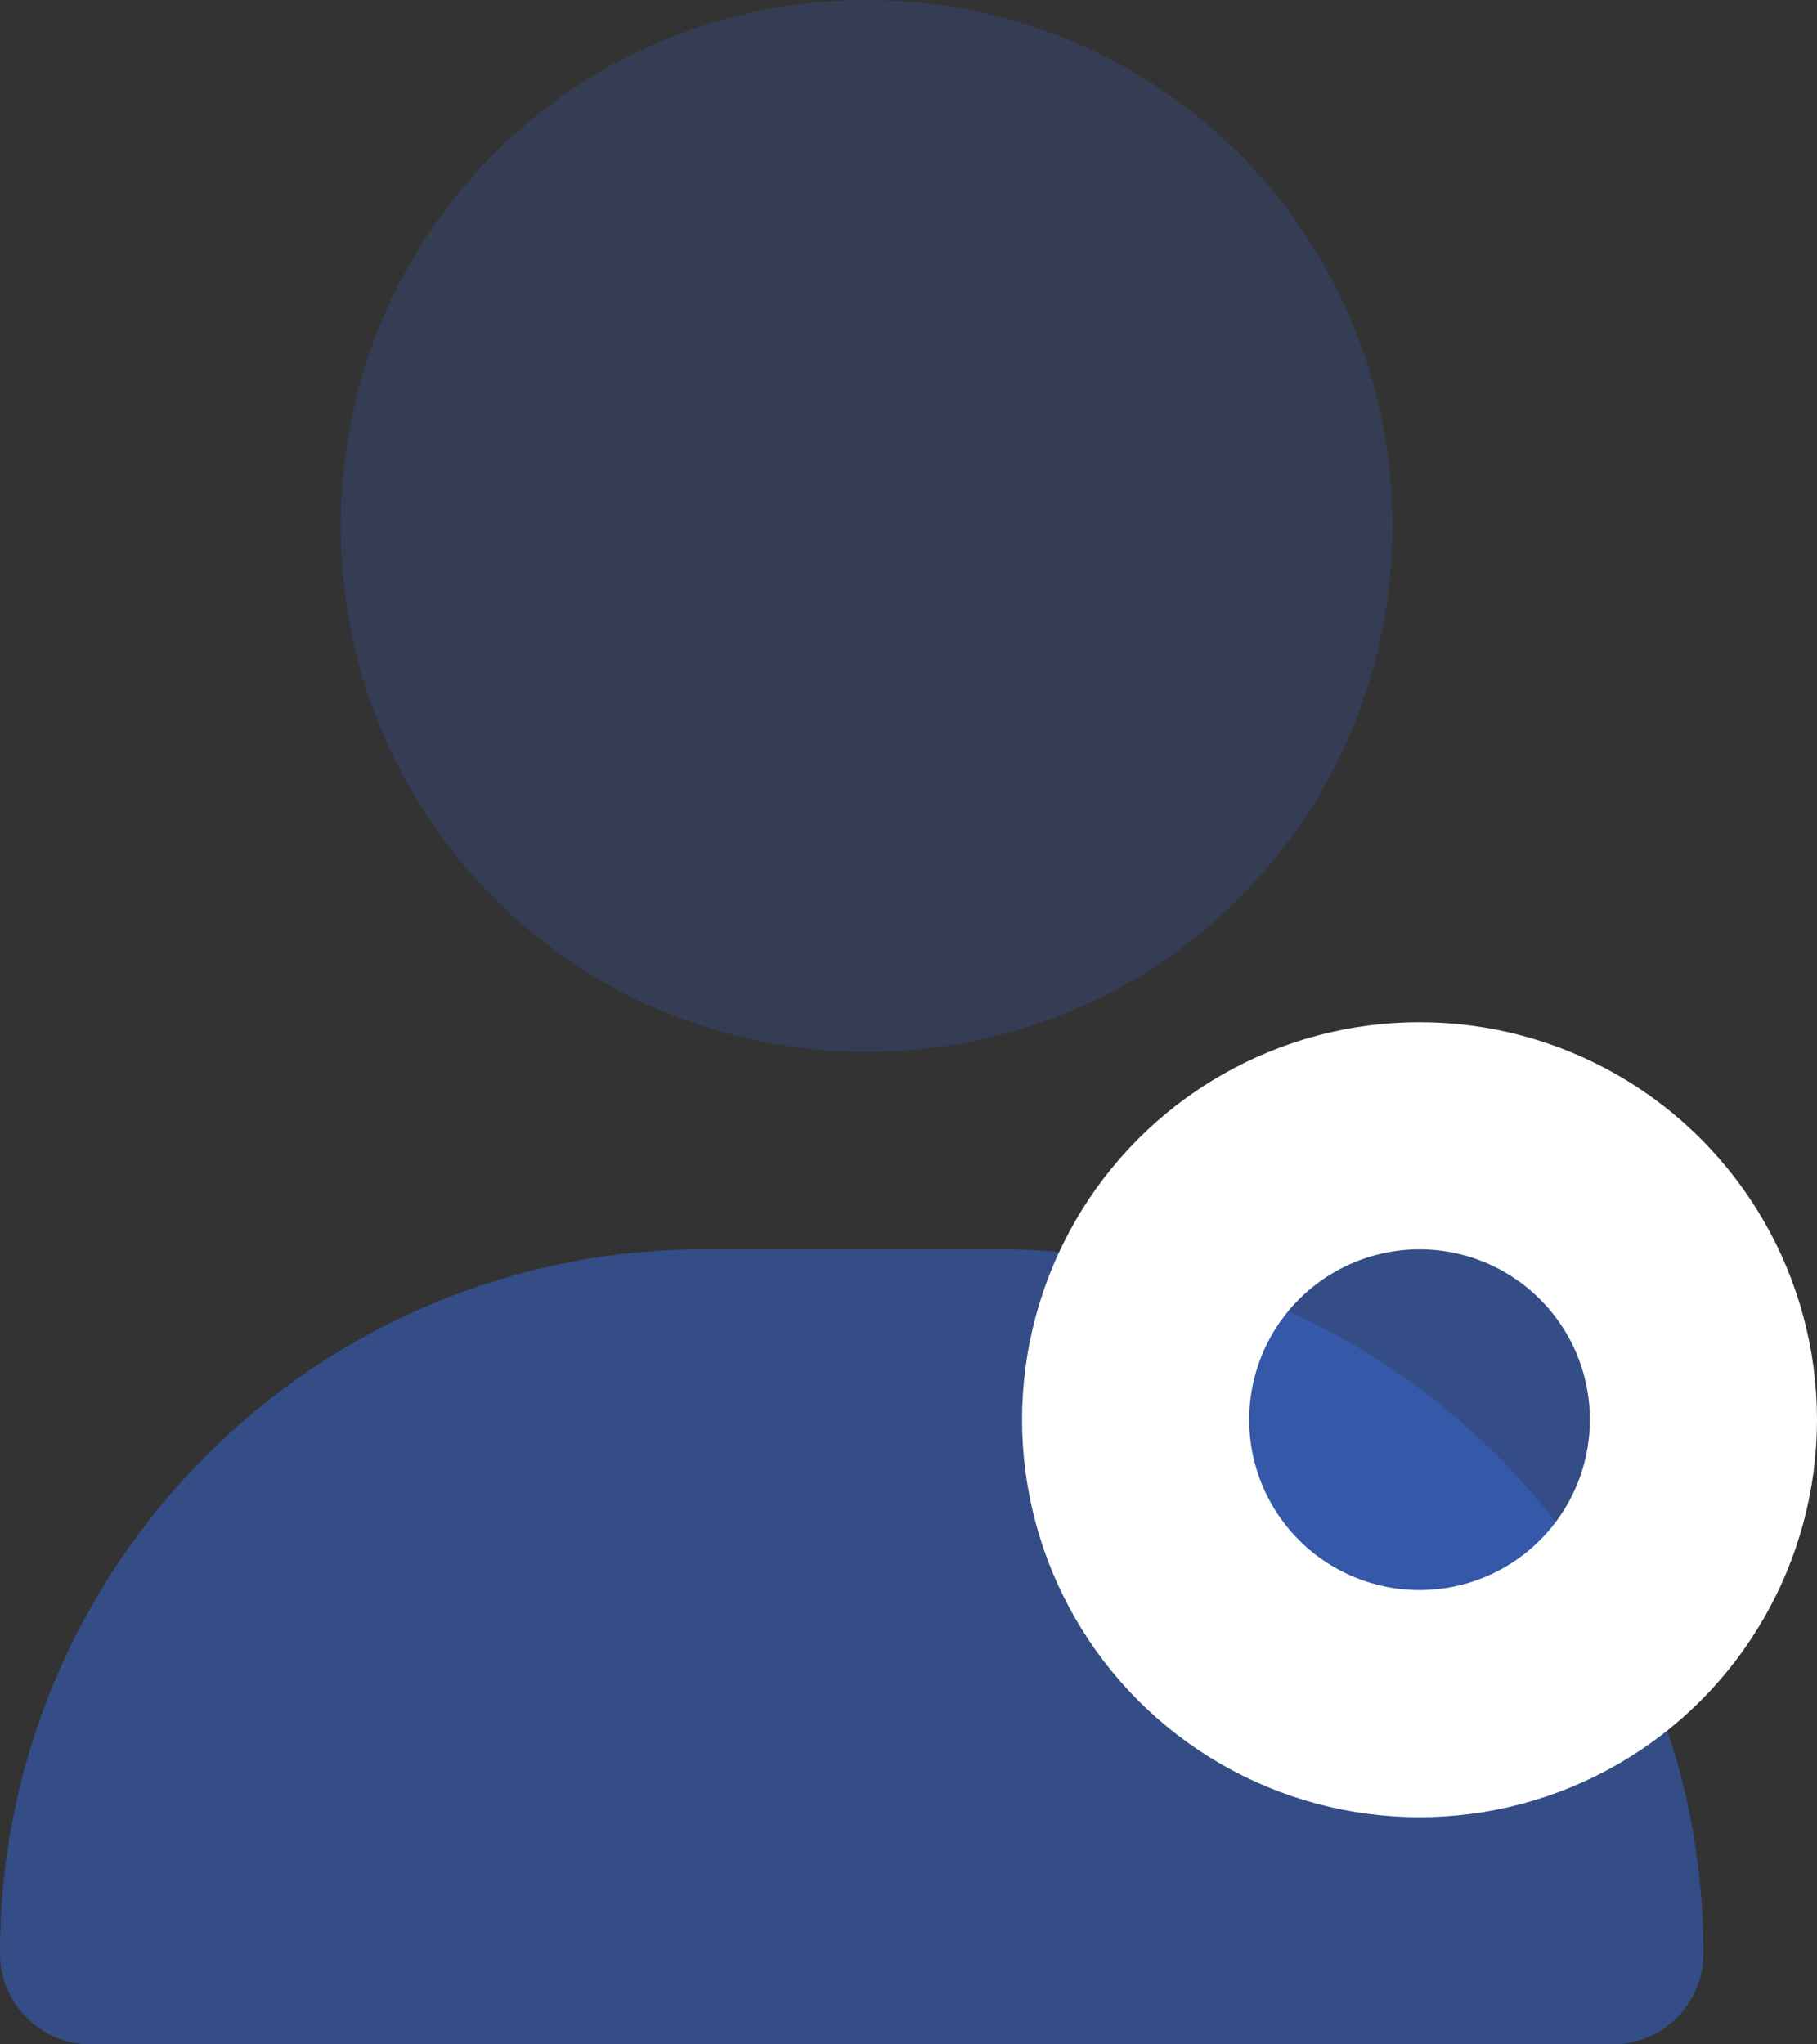 <svg width="16" height="18" viewBox="0 0 16 18" fill="none" xmlns="http://www.w3.org/2000/svg">
<rect x="0" y="0" width="16" height="18" fill="#333333" stroke="none"/>
<path d="M0 17.2C0 13.776 2.776 11 6.2 11H8.8C12.224 11 15 13.776 15 17.2C15 17.642 14.642 18 14.2 18H0.8C0.358 18 0 17.642 0 17.2Z" fill="#365FBE" fill-opacity="0.6"/>
<path opacity="0.4" d="M7.63 9.261C10.201 9.261 12.261 7.2 12.261 4.63C12.261 2.061 10.201 0 7.63 0C5.061 0 3 2.061 3 4.63C3 7.2 5.061 9.261 7.63 9.261Z" fill="#365FBE" fill-opacity="0.6"/>
<circle cx="12.5" cy="12.5" r="2.5" fill="#365FBE" fill-opacity="0.6" stroke="white" stroke-width="2"/>
</svg>

